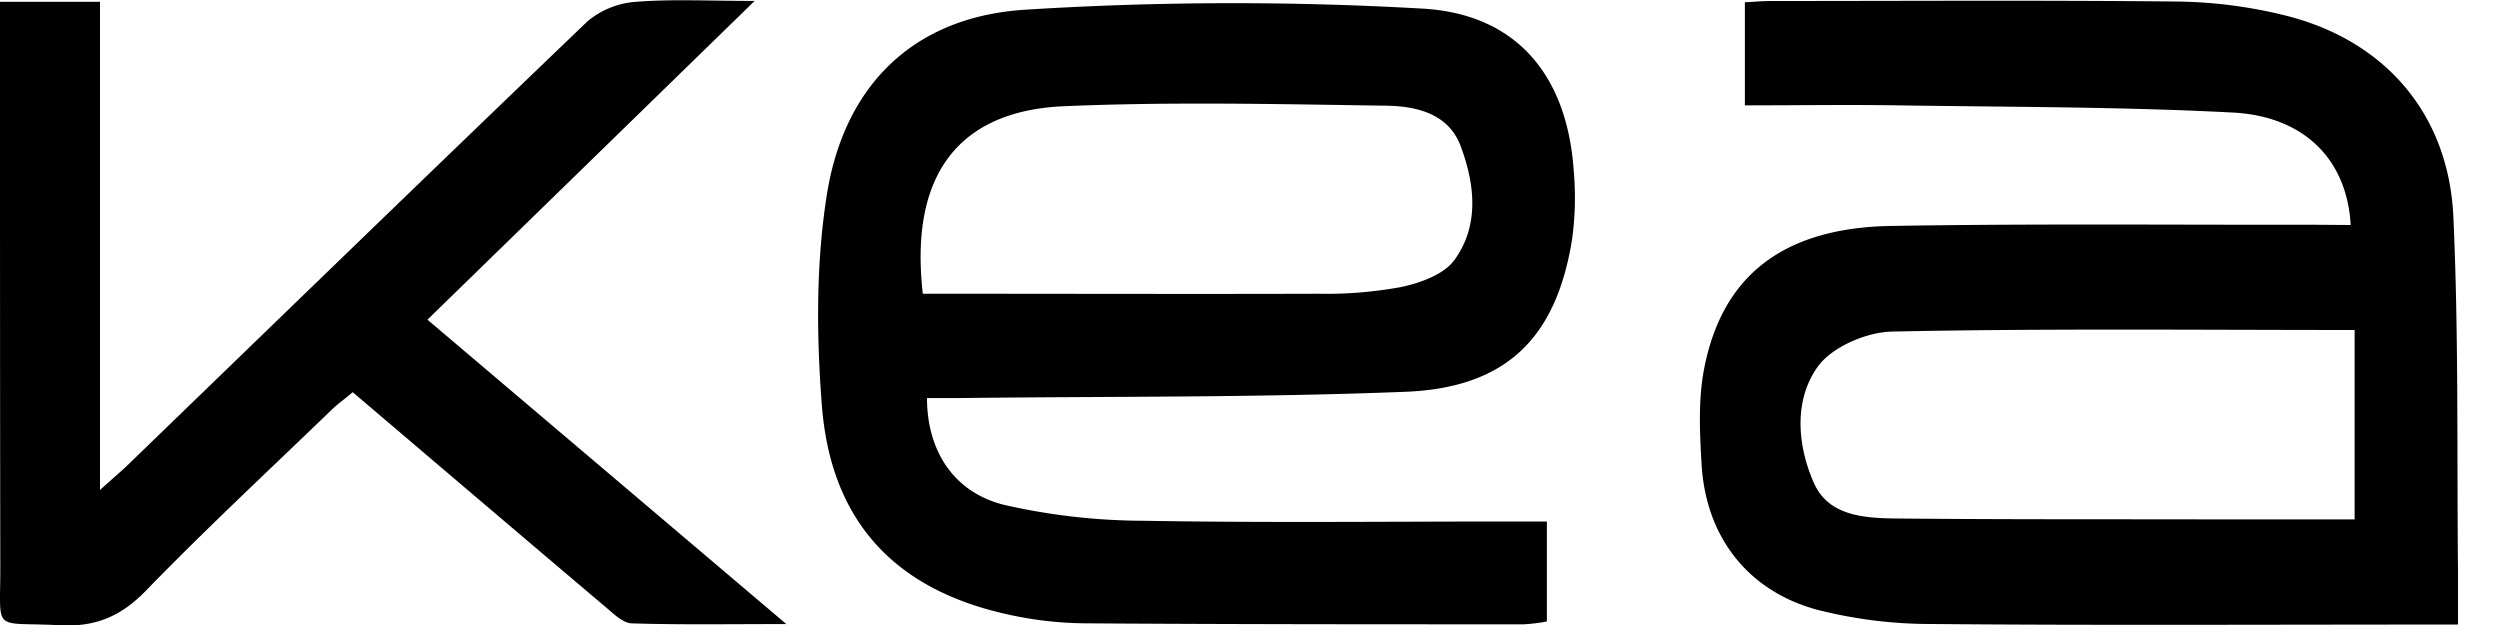 <svg id="Layer_1" data-name="Layer 1" xmlns="http://www.w3.org/2000/svg" viewBox="0 0 400 100"><title>Artboard 1mdpi</title><path d="M376.11,36c-.59-10.48-7.45-17.45-19-18-17.73-.92-35.52-.87-53.28-1.14-8.1-.13-16.21,0-24.65,0V.36c1.6-.08,2.89-.2,4.18-.2,21.78,0,43.57-.14,65.35.09a75.57,75.57,0,0,1,16.25,2.06c16.28,3.79,26.82,15.63,27.58,32.39.86,18.91.55,37.88.74,56.83,0,2.61,0,5.23,0,8.4h-6c-26.1,0-52.21.14-78.31-.09a73.57,73.57,0,0,1-18.18-2.27c-11.15-3-17.85-11.7-18.53-23.22-.31-5.12-.56-10.42.41-15.4,2.9-14.91,12.71-22.5,29.9-22.8,22.61-.38,45.22-.16,67.84-.19Zm.63,47.14V52.8c-24.87,0-49.43-.26-74,.25-4.11.09-9.63,2.45-11.9,5.62-3.87,5.39-3.27,12.61-.61,18.62,2.37,5.35,8.23,5.62,13.41,5.67,16.29.16,32.57.11,48.86.14C360.47,83.11,368.41,83.1,376.74,83.1Z"/><path d="M148.32,63.69c0,8.44,4.29,15.12,12.39,17.1a101.17,101.17,0,0,0,22.11,2.53c19.45.34,38.92.12,58.38.12h6.3v16a29.23,29.23,0,0,1-3.7.45c-23.45,0-46.9,0-70.35-.16a59,59,0,0,1-12.34-1.45c-18-4-28.17-14.91-29.61-33.4-.87-11.17-.95-22.68.79-33.69,2.77-17.51,13.83-28.42,31.49-29.62a530.54,530.54,0,0,1,63.68-.2c15.21.8,23.32,10.75,24.34,26a48.76,48.76,0,0,1-.27,10.94C249,54.09,241,62,225,62.68c-23.58.94-47.2.73-70.8,1C152.34,63.71,150.53,63.69,148.32,63.69ZM147.65,47h5.27c19.31,0,38.61.06,57.91,0a66.35,66.35,0,0,0,13.38-1.08c3.06-.66,6.83-2,8.51-4.34,4-5.51,3.26-12.1,1-18.16-1.94-5.27-7.12-6.44-11.95-6.51-17.13-.25-34.3-.65-51.4.08C155.32,17.58,145.26,25.93,147.65,47Z"/><path d="M0,.29H16V78.4c2.19-2,3.35-2.94,4.44-4C44.93,50.71,69.39,27,94,3.41A13.54,13.54,0,0,1,101.79.29c5.77-.46,11.6-.14,18.95-.14l-52.35,51,57.42,48.7c-9.22,0-16.94.13-24.66-.11-1.4,0-2.88-1.45-4.11-2.49-13.45-11.38-26.85-22.8-40.61-34.5-1.14,1-2.31,1.79-3.34,2.79-9.93,9.58-20.06,19-29.66,28.88-4,4.17-8.14,5.94-13.91,5.62-10.94-.6-9.43,1.48-9.47-9.63C0,62.48,0,34.54,0,6.6Z"/></svg>
